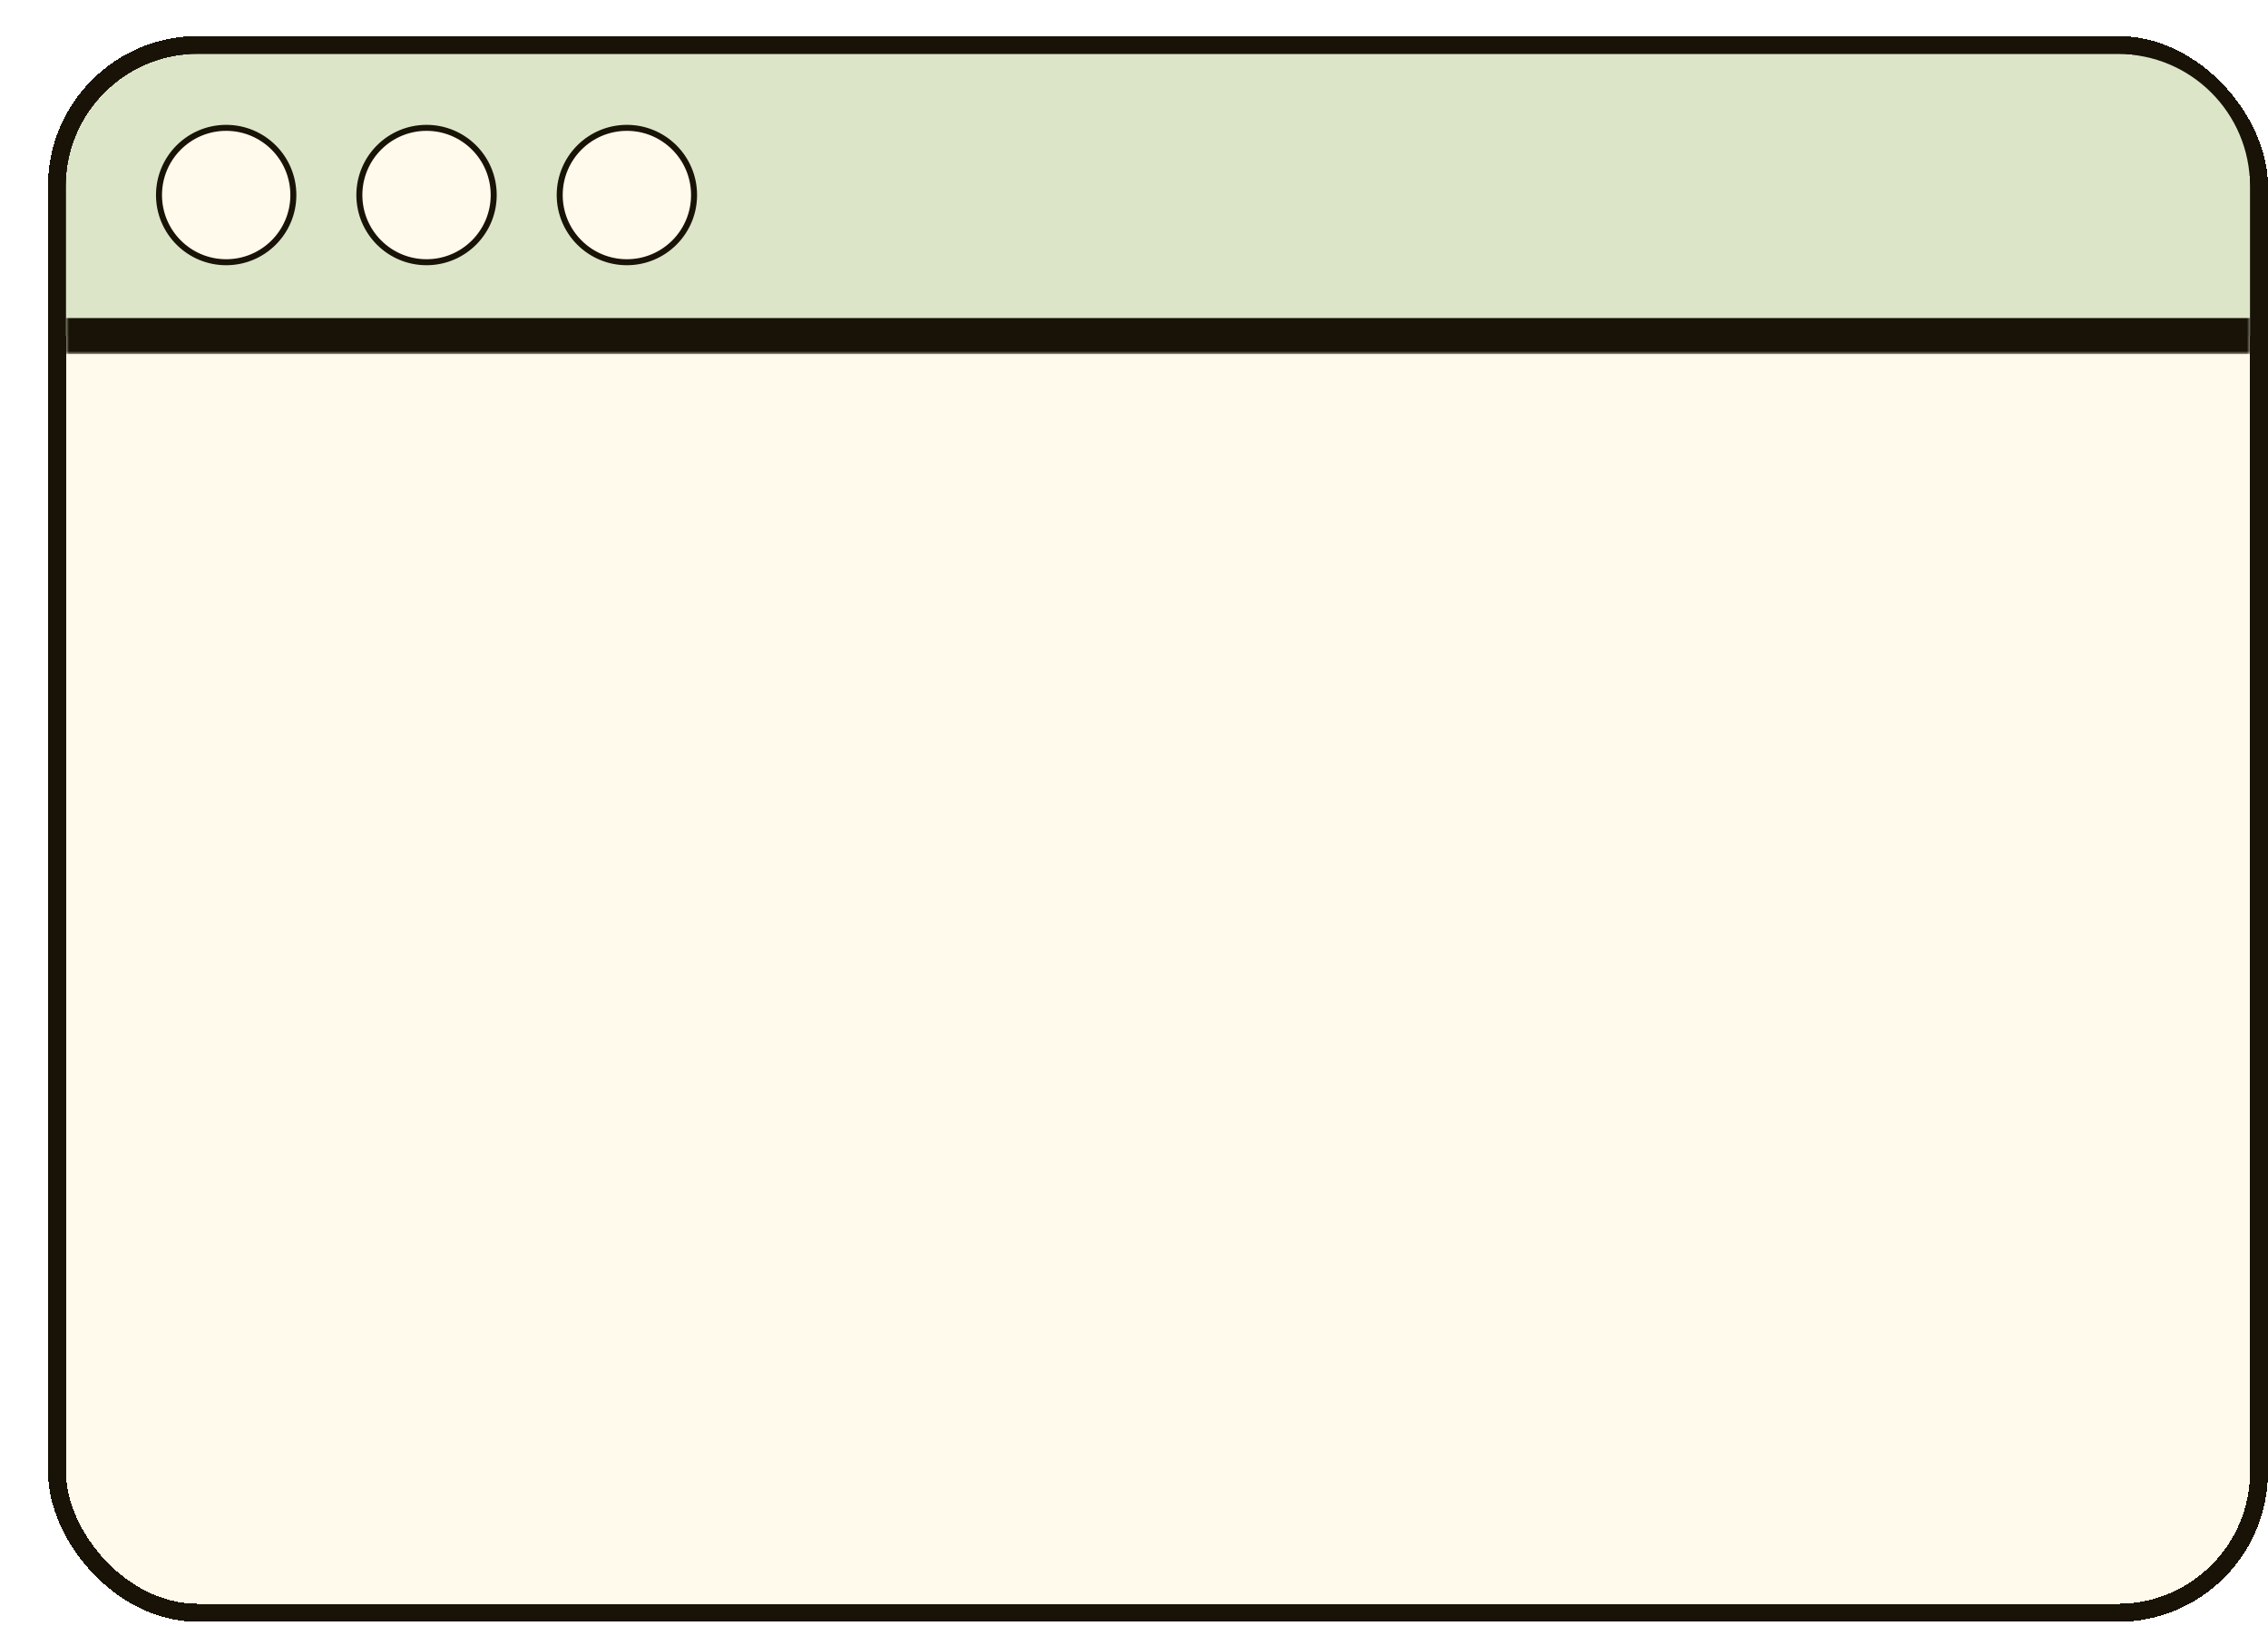 <svg width="378" height="271" viewBox="0 0 378 271" fill="none" xmlns="http://www.w3.org/2000/svg">
<g filter="url(#filter0_d_80_519)">
<rect width="370" height="264.254" rx="25" fill="#FFFAEB" shape-rendering="crispEdges"/>
<rect x="1.5" y="1.5" width="367" height="261.254" rx="23.5" stroke="#181306" stroke-width="3" shape-rendering="crispEdges"/>
<mask id="path-3-outside-1_80_519" maskUnits="userSpaceOnUse" x="3" y="3" width="364" height="50" fill="black">
<rect fill="white" x="3" y="3" width="364" height="50"/>
<path d="M3 25C3 12.85 12.85 3 25 3H345C357.15 3 367 12.85 367 25V50H3V25Z"/>
</mask>
<path d="M3 25C3 12.85 12.85 3 25 3H345C357.15 3 367 12.85 367 25V50H3V25Z" fill="#DCE5C8"/>
<path d="M3 3H367H3ZM367 53H3V47H367V53ZM3 50V3V50ZM367 3V50V3Z" fill="#181306" mask="url(#path-3-outside-1_80_519)"/>
<path d="M40.893 26.5C40.893 32.684 35.88 37.696 29.696 37.696C23.513 37.696 18.5 32.684 18.5 26.5C18.5 20.317 23.513 15.304 29.696 15.304C35.88 15.304 40.893 20.317 40.893 26.5Z" fill="#FFFAEB" stroke="#181306"/>
<path d="M74.285 26.5C74.285 32.684 69.273 37.696 63.089 37.696C56.906 37.696 51.893 32.684 51.893 26.5C51.893 20.317 56.906 15.304 63.089 15.304C69.273 15.304 74.285 20.317 74.285 26.5Z" fill="#FFFAEB" stroke="#181306"/>
<path d="M107.678 26.5C107.678 32.684 102.665 37.696 96.482 37.696C90.298 37.696 85.285 32.684 85.285 26.5C85.285 20.317 90.298 15.304 96.482 15.304C102.665 15.304 107.678 20.317 107.678 26.5Z" fill="#FFFAEB" stroke="#181306"/>
</g>
<defs>
<filter id="filter0_d_80_519" x="0" y="0" width="378" height="270.254" filterUnits="userSpaceOnUse" color-interpolation-filters="sRGB">
<feFlood flood-opacity="0" result="BackgroundImageFix"/>
<feColorMatrix in="SourceAlpha" type="matrix" values="0 0 0 0 0 0 0 0 0 0 0 0 0 0 0 0 0 0 127 0" result="hardAlpha"/>
<feOffset dx="8" dy="6"/>
<feComposite in2="hardAlpha" operator="out"/>
<feColorMatrix type="matrix" values="0 0 0 0 0.095 0 0 0 0 0.076 0 0 0 0 0.025 0 0 0 1 0"/>
<feBlend mode="normal" in2="BackgroundImageFix" result="effect1_dropShadow_80_519"/>
<feBlend mode="normal" in="SourceGraphic" in2="effect1_dropShadow_80_519" result="shape"/>
</filter>
</defs>
</svg>
